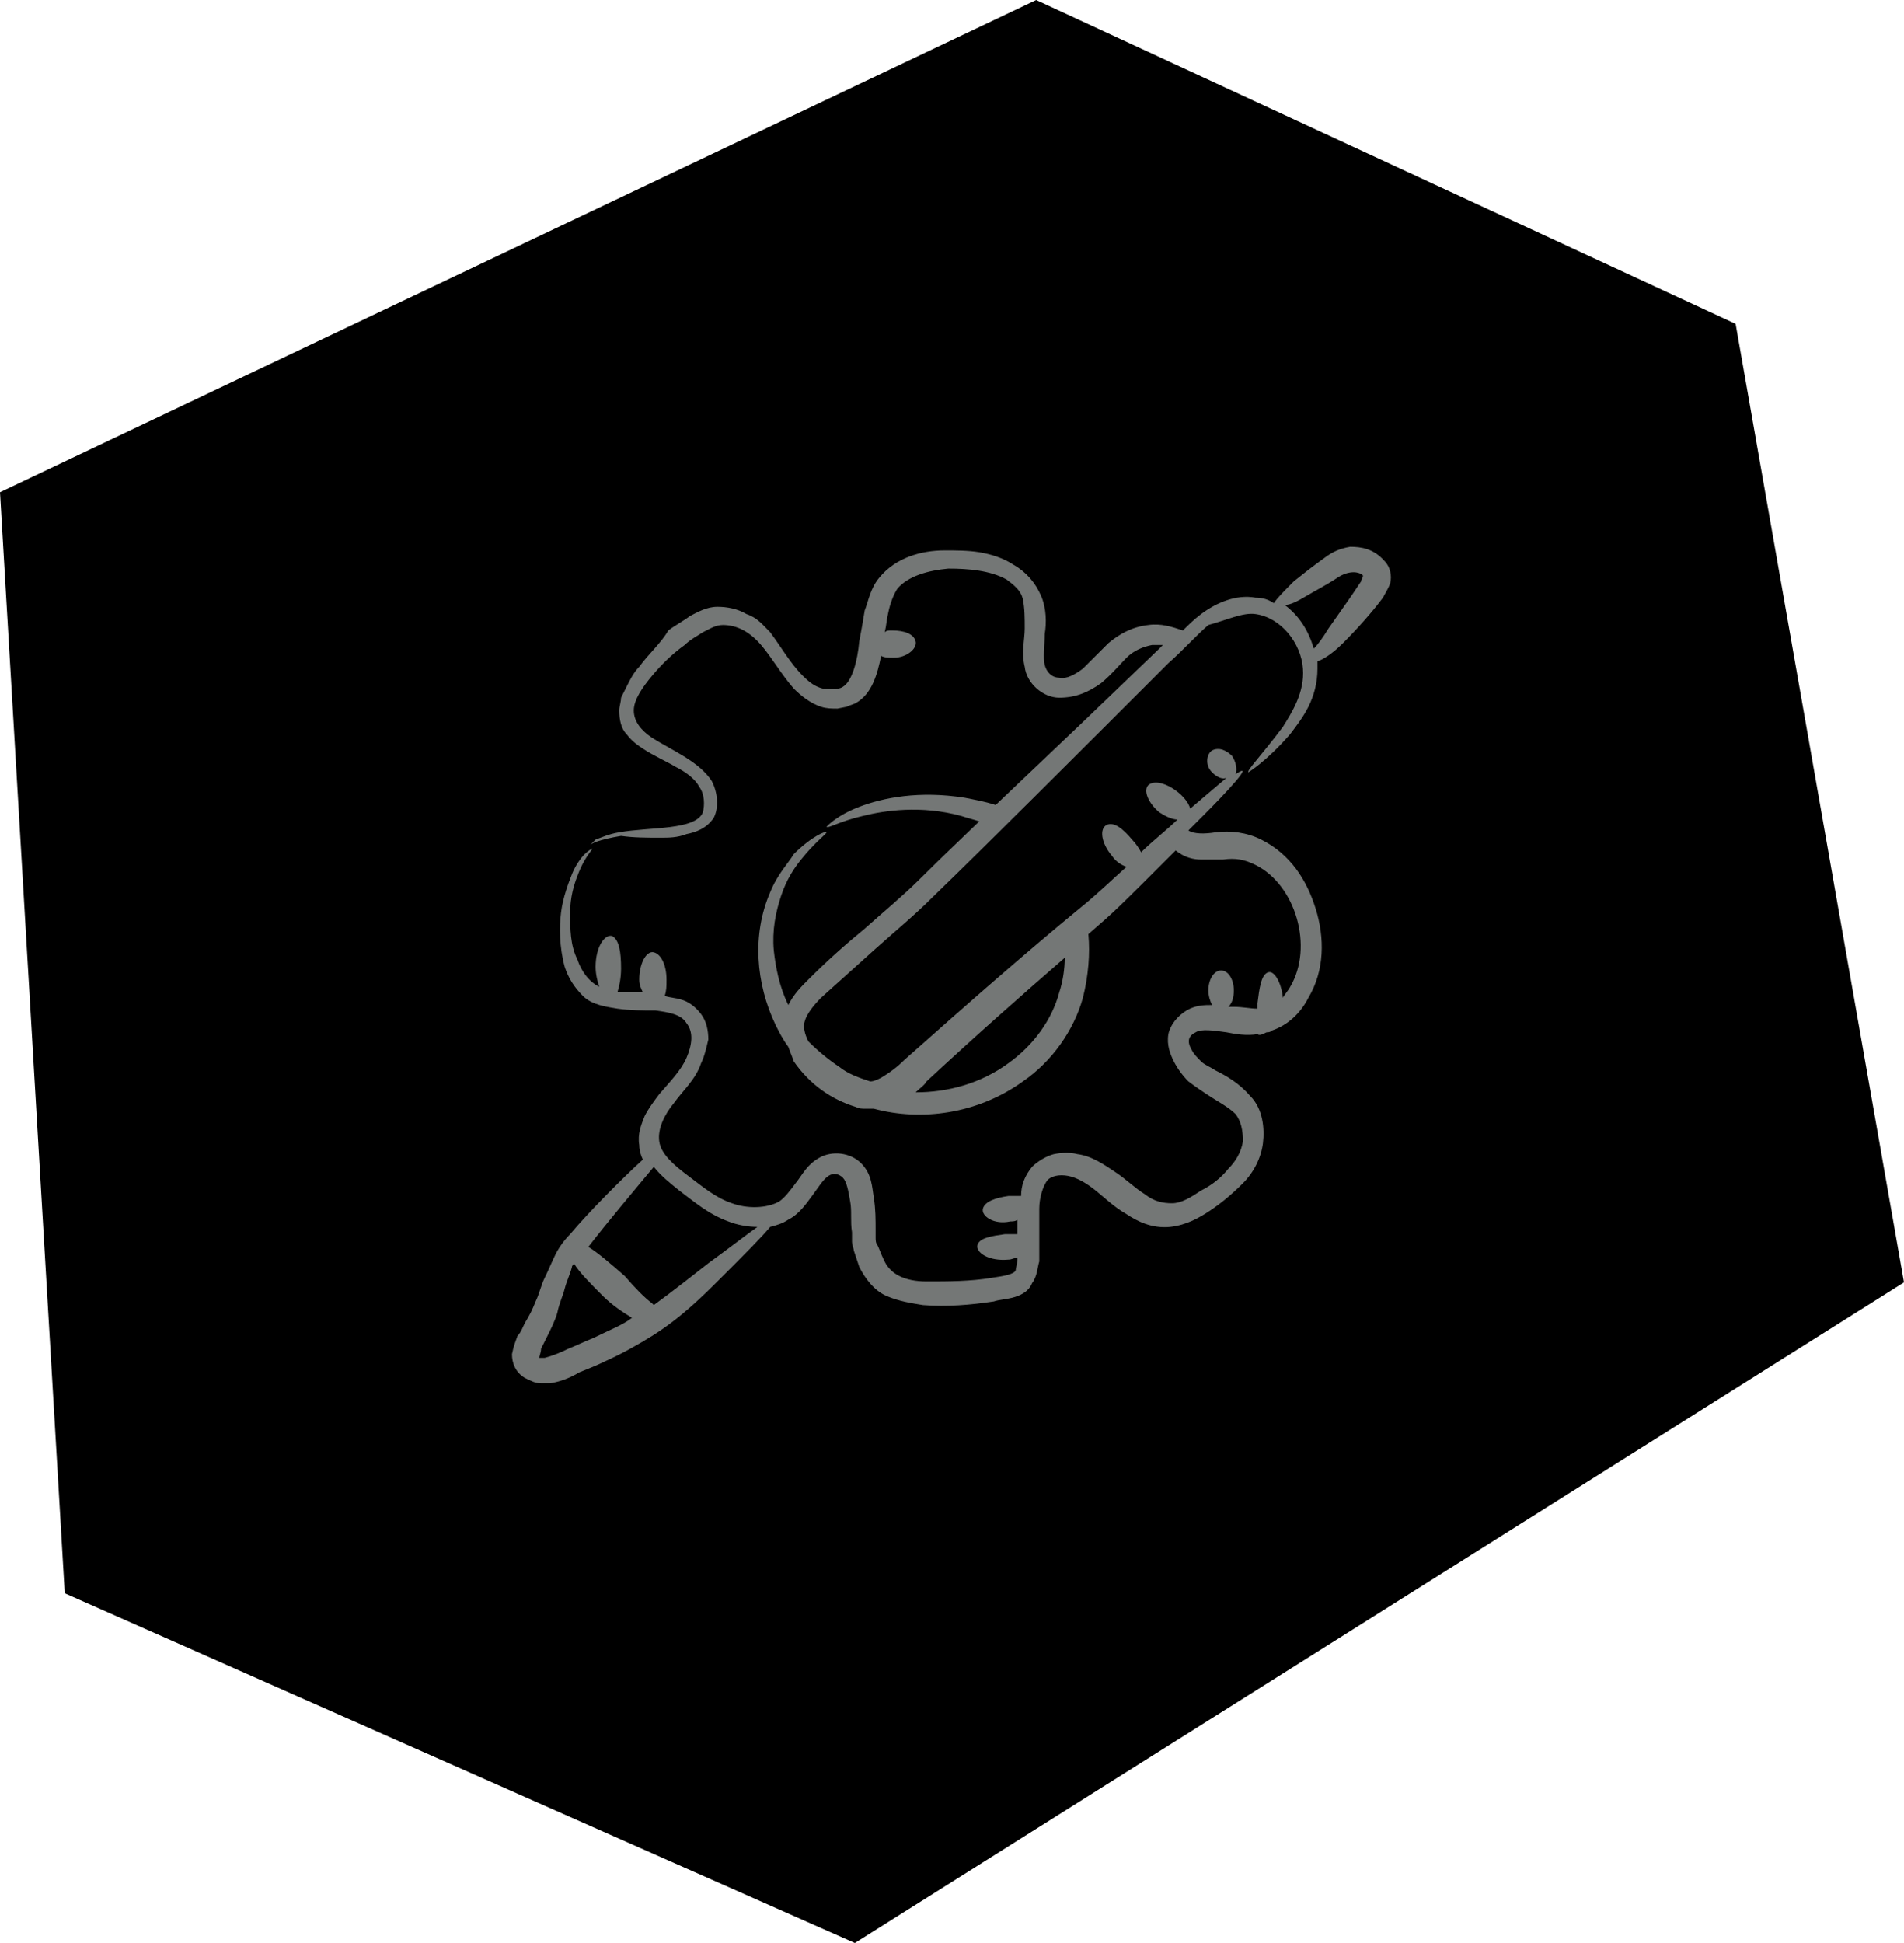 <svg width="147" height="150" viewBox="0 0 147 150" xmlns="http://www.w3.org/2000/svg">
<path d="M80 0L0 38L5 123L66 150L147 99L134 25L80 0Z" fill="inherit"/>
<path d="M104.244 42.211C103.402 42.352 102.84 42.633 102.279 43.054C101.296 43.756 100.594 44.317 99.892 44.879C99.19 45.581 98.629 46.142 98.348 46.563C97.927 46.283 97.506 46.142 96.944 46.142C95.4 45.861 93.856 46.563 92.733 47.406C92.171 47.827 91.75 48.248 91.329 48.669C90.487 48.388 89.644 48.108 88.662 48.248C87.398 48.388 86.415 48.95 85.573 49.652C84.871 50.354 84.169 51.056 83.608 51.617C83.046 52.038 82.344 52.459 81.783 52.319C81.221 52.319 80.8 51.898 80.659 51.336C80.519 50.775 80.659 49.792 80.659 48.95C80.8 48.108 80.8 46.984 80.379 46.002C79.958 45.019 79.256 44.177 78.273 43.615C77.431 43.054 76.448 42.773 75.606 42.633C74.763 42.492 73.781 42.492 72.938 42.492C71.113 42.492 69.148 43.054 67.885 44.598C67.183 45.44 67.042 46.423 66.761 47.125C66.621 47.967 66.481 48.809 66.34 49.511C66.2 51.056 65.779 52.6 65.077 53.021C64.656 53.302 64.094 53.161 63.533 53.161C62.971 53.021 62.55 52.74 61.988 52.179C61.006 51.196 60.304 49.933 59.462 48.809C58.9 48.248 58.479 47.686 57.636 47.406C56.934 46.984 56.092 46.844 55.39 46.844C54.548 46.844 53.846 47.265 53.285 47.546C52.723 47.967 52.161 48.248 51.6 48.669C51.038 49.652 50.056 50.494 49.354 51.477C48.933 51.898 48.652 52.459 48.371 53.021C48.231 53.302 48.09 53.583 47.95 53.863C47.95 54.144 47.809 54.565 47.809 54.846C47.809 55.548 47.95 56.25 48.371 56.671C48.792 57.233 49.213 57.513 49.635 57.794C50.477 58.356 51.459 58.777 52.161 59.198C53.004 59.619 53.706 60.181 53.986 60.742C54.408 61.304 54.408 62.146 54.267 62.708C53.706 64.111 50.196 63.831 47.809 64.252C46.967 64.392 46.406 64.673 45.984 64.813C45.704 65.094 45.563 65.234 45.563 65.234C45.563 65.234 45.704 65.094 46.125 64.954C46.546 64.813 47.108 64.673 47.95 64.533C48.933 64.673 49.915 64.673 51.038 64.673C51.6 64.673 52.302 64.673 53.004 64.392C53.706 64.252 54.548 63.971 55.109 63.129C55.531 62.286 55.39 61.163 54.969 60.321C53.986 58.777 51.881 57.934 50.337 56.952C49.494 56.39 48.933 55.688 48.933 54.846C48.933 54.004 49.635 53.021 50.337 52.179C51.038 51.336 51.881 50.494 52.863 49.792C53.285 49.371 53.846 49.09 54.267 48.809C54.829 48.529 55.25 48.248 55.812 48.248C56.934 48.248 57.917 48.809 58.76 49.792C59.602 50.775 60.304 52.038 61.286 53.161C61.848 53.723 62.55 54.285 63.392 54.565C63.813 54.706 64.234 54.706 64.656 54.706L65.358 54.565C65.638 54.425 65.779 54.425 66.059 54.285C67.323 53.583 67.744 52.038 68.025 50.635C68.306 50.775 68.587 50.775 69.008 50.775C69.99 50.775 70.833 50.073 70.692 49.511C70.552 48.95 69.85 48.669 68.867 48.669C68.587 48.669 68.446 48.669 68.306 48.809C68.446 48.248 68.446 47.827 68.587 47.265C68.727 46.563 69.008 45.861 69.288 45.44C70.131 44.458 71.675 44.036 73.219 43.896C74.763 43.896 76.448 44.036 77.712 44.738C78.273 45.16 78.835 45.581 78.975 46.283C79.115 46.984 79.115 47.686 79.115 48.529C79.115 49.371 78.835 50.354 79.115 51.477C79.256 52.74 80.519 53.863 81.783 53.863C83.046 53.863 84.029 53.442 85.011 52.74C85.854 52.038 86.415 51.336 86.977 50.775C87.538 50.213 88.24 49.933 88.942 49.792H89.784C89.644 49.933 89.644 49.933 89.504 50.073C82.204 57.092 85.433 54.004 76.869 62.146C76.027 61.865 75.184 61.725 74.483 61.584C70.973 61.023 68.165 61.584 66.34 62.286C64.515 62.988 63.813 63.831 63.813 63.831C63.954 63.971 64.796 63.41 66.621 62.988C68.306 62.567 71.113 62.146 74.202 62.988C74.623 63.129 75.184 63.269 75.606 63.41C75.184 63.831 72.798 66.077 70.973 67.902C69.71 69.165 68.165 70.429 66.761 71.692C65.217 72.956 63.813 74.219 62.41 75.623C61.848 76.184 61.286 76.746 60.865 77.588C60.163 76.184 59.883 74.64 59.742 73.377C59.602 71.833 59.883 70.429 60.304 69.165C60.725 67.902 61.286 67.059 61.848 66.358C62.971 64.954 63.813 64.392 63.813 64.252C63.813 64.111 62.69 64.533 61.286 65.936C60.865 66.638 60.023 67.481 59.462 68.885C58.058 72.113 58.338 75.904 59.883 79.133C60.163 79.694 60.444 80.256 60.865 80.817C61.006 81.238 61.146 81.519 61.286 81.94C62.55 83.765 64.234 84.888 66.059 85.45C66.34 85.59 66.481 85.59 66.902 85.59H67.463C71.113 86.573 75.465 86.011 78.975 83.484C81.221 81.94 82.906 79.554 83.608 77.027C84.029 75.342 84.169 73.658 84.029 72.113C86.135 70.288 86.135 70.288 90.767 65.656C91.469 66.217 92.171 66.358 92.733 66.358H94.417C95.4 66.217 96.102 66.358 96.944 66.779C100.033 68.323 101.436 73.096 99.612 76.184C99.471 76.465 99.19 76.746 99.05 77.027C98.909 75.763 98.348 74.921 97.927 75.061C97.365 75.202 97.225 76.325 97.085 77.448V77.869C96.523 77.869 95.962 77.729 95.26 77.729C95.119 77.729 94.979 77.729 94.838 77.729C95.119 77.448 95.26 77.027 95.26 76.465C95.26 75.623 94.838 74.921 94.277 74.921C93.715 74.921 93.294 75.623 93.294 76.465C93.294 76.886 93.434 77.308 93.575 77.588C93.013 77.588 92.311 77.588 91.609 78.01C90.908 78.431 90.346 79.133 90.206 79.835C90.065 80.677 90.346 81.379 90.627 81.94C90.908 82.502 91.329 83.063 91.75 83.484C92.311 83.906 92.733 84.186 93.154 84.467C93.996 85.029 94.838 85.45 95.4 86.011C95.821 86.573 95.962 87.275 95.962 88.117C95.821 88.96 95.4 89.661 94.838 90.223C94.277 90.925 93.575 91.486 92.733 91.908C91.89 92.469 91.188 92.89 90.487 92.89C89.784 92.89 89.083 92.75 88.381 92.188C87.679 91.767 86.977 91.065 86.135 90.504C85.292 89.942 84.309 89.24 83.186 89.1C82.625 88.96 82.063 88.96 81.362 89.1C80.8 89.24 80.098 89.661 79.677 90.083C79.115 90.784 78.835 91.486 78.835 92.329C78.554 92.329 78.273 92.329 77.852 92.329C76.869 92.469 76.027 92.75 75.886 93.311C75.746 93.873 76.729 94.575 77.992 94.294C78.133 94.294 78.413 94.294 78.554 94.154V95.277C78.273 95.277 77.992 95.277 77.571 95.277C76.588 95.417 75.606 95.558 75.465 96.119C75.325 96.681 76.308 97.383 77.852 97.242C78.133 97.242 78.273 97.102 78.554 97.102C78.554 97.523 78.413 97.944 78.413 98.085C78.273 98.365 77.571 98.506 76.588 98.646C74.904 98.927 73.219 98.927 71.534 98.927C70.692 98.927 69.99 98.786 69.429 98.506C68.867 98.225 68.446 97.804 68.165 97.102C68.025 96.821 67.885 96.4 67.744 96.119C67.604 95.979 67.604 95.698 67.604 95.558C67.604 95.417 67.604 95.136 67.604 94.996C67.604 94.154 67.604 93.311 67.463 92.469C67.323 91.627 67.323 90.644 66.481 89.802C65.638 88.96 64.234 88.819 63.252 89.381C62.269 89.942 61.988 90.644 61.427 91.346C61.006 91.908 60.584 92.469 60.163 92.75C59.181 93.311 57.636 93.311 56.513 92.89C55.25 92.469 54.267 91.627 53.144 90.784C52.021 89.942 51.038 89.1 50.898 88.117C50.758 87.135 51.319 86.011 52.021 85.169C52.723 84.186 53.706 83.344 54.127 82.081C54.408 81.519 54.548 80.817 54.688 80.256C54.688 79.554 54.548 78.852 54.127 78.29C53.706 77.729 53.144 77.308 52.583 77.167C52.161 77.027 51.74 77.027 51.319 76.886C51.459 76.465 51.459 76.184 51.459 75.623C51.459 74.5 51.038 73.658 50.477 73.517C49.915 73.377 49.354 74.359 49.354 75.623C49.354 76.044 49.494 76.325 49.635 76.606C49.073 76.606 48.511 76.606 47.95 76.606C47.809 76.606 47.809 76.606 47.669 76.606C47.809 76.184 47.95 75.483 47.95 74.781C47.95 73.517 47.809 72.534 47.248 72.254C46.687 72.113 45.984 73.096 45.984 74.64C45.984 75.202 46.125 75.763 46.265 76.184C45.423 75.763 44.861 74.921 44.581 74.079C44.019 72.956 44.019 71.692 44.019 70.429C44.019 69.306 44.3 68.323 44.581 67.621C45.142 66.077 45.844 65.515 45.704 65.515C45.704 65.515 45.423 65.656 45.142 65.936C44.861 66.217 44.44 66.779 44.16 67.481C43.879 68.183 43.458 69.306 43.317 70.429C43.177 71.552 43.177 73.096 43.598 74.64C43.879 75.483 44.3 76.184 45.002 76.886C45.704 77.588 46.827 77.729 47.669 77.869C48.652 78.01 49.635 78.01 50.617 78.01C51.6 78.15 52.583 78.29 53.004 78.992C53.565 79.694 53.425 80.677 53.004 81.659C52.583 82.642 51.74 83.484 50.898 84.467C50.477 85.029 50.056 85.59 49.775 86.152C49.494 86.854 49.213 87.556 49.354 88.398C49.354 88.819 49.494 89.24 49.635 89.521C48.231 90.784 45.423 93.592 44.019 95.277C43.598 95.698 43.177 96.26 42.896 96.821C42.615 97.383 42.334 98.085 42.054 98.646C41.773 99.208 41.633 99.909 41.352 100.471C41.071 101.173 40.931 101.454 40.51 102.156C40.369 102.436 40.229 102.858 39.948 103.138C39.808 103.56 39.667 103.84 39.527 104.542C39.527 105.244 39.808 105.946 40.51 106.367C41.071 106.648 41.352 106.788 41.773 106.788H42.475C43.317 106.648 44.019 106.367 44.721 105.946C45.423 105.665 46.125 105.385 46.687 105.104C47.95 104.542 49.213 103.84 50.337 103.138C52.583 101.735 54.267 100.05 55.671 98.646C57.496 96.821 58.76 95.558 59.462 94.715C60.023 94.575 60.444 94.434 60.865 94.154C61.708 93.733 62.269 92.89 62.69 92.329C63.111 91.767 63.533 91.065 63.954 90.784C64.375 90.504 64.796 90.644 65.077 90.925C65.358 91.206 65.498 91.908 65.638 92.75C65.779 93.452 65.638 94.294 65.779 95.136V95.838C65.779 96.119 65.919 96.4 65.919 96.54C66.059 96.961 66.2 97.383 66.34 97.804C66.761 98.646 67.463 99.629 68.446 100.05C69.429 100.471 70.412 100.611 71.254 100.752C73.079 100.892 74.904 100.752 76.729 100.471C77.15 100.331 77.571 100.331 78.133 100.19C78.694 100.05 79.396 99.769 79.677 99.067C80.098 98.506 80.098 97.804 80.238 97.383C80.238 96.821 80.238 96.4 80.238 95.979C80.238 94.996 80.238 94.154 80.238 93.311C80.238 92.469 80.519 91.627 80.8 91.206C81.081 90.784 81.783 90.644 82.484 90.784C83.186 90.925 83.888 91.346 84.59 91.908C85.292 92.469 85.994 93.171 86.977 93.733C87.819 94.294 88.942 94.856 90.346 94.715C91.609 94.575 92.592 94.013 93.434 93.452C94.277 92.89 95.119 92.188 95.962 91.346C96.804 90.504 97.365 89.381 97.506 88.258C97.646 87.135 97.506 85.59 96.523 84.608C95.681 83.625 94.698 83.063 93.856 82.642C93.434 82.361 93.013 82.221 92.733 81.94C92.452 81.659 92.171 81.379 92.031 81.098C91.609 80.396 91.75 79.975 92.311 79.694C92.733 79.413 93.715 79.554 94.698 79.694C95.4 79.835 96.242 79.975 97.085 79.835C97.225 79.975 97.506 79.835 97.787 79.694C97.927 79.694 98.067 79.694 98.208 79.554C99.471 79.133 100.454 78.15 101.015 77.027C102.279 74.921 102.279 72.394 101.577 70.148C100.875 67.902 99.612 65.936 97.365 64.813C96.242 64.252 94.979 64.111 93.856 64.252C93.013 64.392 92.171 64.392 91.75 64.111C92.171 63.69 92.592 63.269 93.013 62.848C94.417 61.444 97.085 58.636 95.4 59.76C95.54 59.338 95.4 58.777 95.119 58.356C94.698 57.934 94.136 57.654 93.575 57.934C93.154 58.215 93.013 59.058 93.575 59.619C93.996 60.04 94.417 60.181 94.698 60.04C93.856 60.742 92.733 61.725 91.89 62.427C91.609 61.304 89.504 59.9 88.662 60.602C88.24 61.023 88.662 62.006 89.504 62.708C89.925 62.988 90.487 63.269 90.908 63.269C90.206 63.971 88.942 64.954 88.1 65.796C87.96 65.515 87.679 65.094 87.398 64.813C86.696 63.971 85.994 63.41 85.433 63.69C84.871 63.971 85.011 65.094 85.854 66.077C86.135 66.498 86.556 66.779 86.977 66.919C85.854 67.902 84.731 69.025 83.327 70.148C79.396 73.377 74.904 77.308 69.85 81.8C69.288 82.361 68.727 82.783 68.025 83.204C67.744 83.344 67.463 83.484 67.183 83.484C66.34 83.204 65.498 82.923 64.796 82.361C63.954 81.8 63.111 81.098 62.41 80.396C62.129 79.835 61.988 79.273 62.129 78.852C62.269 78.29 62.831 77.588 63.392 77.027C64.796 75.763 66.2 74.5 67.604 73.236C69.008 71.973 70.552 70.71 71.956 69.306C76.027 65.375 83.327 58.075 90.206 51.196C91.329 50.213 92.311 49.09 93.294 48.248C94.838 47.827 95.962 47.265 96.944 47.406C98.909 47.686 100.454 49.652 100.594 51.617C100.735 53.442 99.752 54.986 99.05 56.109C97.365 58.356 96.242 59.479 96.383 59.619C96.383 59.619 97.787 58.777 99.612 56.671C100.033 56.109 100.594 55.408 101.015 54.565C101.436 53.723 101.717 52.74 101.717 51.617C101.717 51.477 101.717 51.196 101.717 51.056C102.138 50.915 102.84 50.494 103.683 49.652C104.806 48.529 105.929 47.265 106.771 46.142C106.911 45.861 107.192 45.44 107.333 45.019C107.473 44.458 107.333 43.756 106.911 43.334C106.069 42.352 105.086 42.211 104.244 42.211ZM45.844 103.279C45.142 103.56 44.581 103.84 43.879 104.121C43.317 104.402 42.615 104.683 42.054 104.823C41.913 104.823 41.773 104.823 41.633 104.823C41.633 104.683 41.773 104.402 41.773 104.121C41.913 103.84 42.054 103.56 42.194 103.279C42.475 102.717 42.896 101.875 43.036 101.313C43.177 100.611 43.458 100.05 43.598 99.488C43.738 98.927 44.019 98.365 44.16 97.804C44.16 97.663 44.3 97.663 44.3 97.523C44.721 98.225 45.563 99.067 46.546 100.05C47.248 100.752 48.09 101.313 48.792 101.735C48.09 102.296 46.967 102.717 45.844 103.279ZM54.688 97.523C53.425 98.506 52.021 99.629 50.477 100.752L50.337 100.611C49.775 100.19 49.073 99.488 48.231 98.506C47.108 97.523 46.125 96.681 45.423 96.26C46.827 94.434 49.073 91.767 50.477 90.083C51.038 90.784 51.74 91.346 52.442 91.908C53.565 92.75 54.688 93.733 56.233 94.294C56.934 94.575 57.777 94.715 58.479 94.715C57.496 95.417 56.233 96.4 54.688 97.523ZM82.204 73.938C82.204 74.781 82.063 75.763 81.783 76.606C81.221 78.711 79.817 80.677 77.852 82.081C75.746 83.625 73.219 84.327 70.692 84.327C70.973 84.046 71.394 83.765 71.534 83.484C75.465 79.835 78.975 76.746 82.204 73.938ZM105.227 44.458C105.227 44.598 105.086 44.738 105.086 44.879C103.963 46.563 104.525 45.721 102.56 48.529C102.138 49.231 101.717 49.792 101.436 50.073C101.015 48.669 100.313 47.546 99.19 46.704C99.612 46.704 100.173 46.423 100.875 46.002C101.577 45.581 102.419 45.16 103.261 44.598C103.683 44.317 104.104 44.177 104.525 44.177C104.806 44.177 105.227 44.317 105.227 44.458Z" fill="#747776"/>
</svg>
